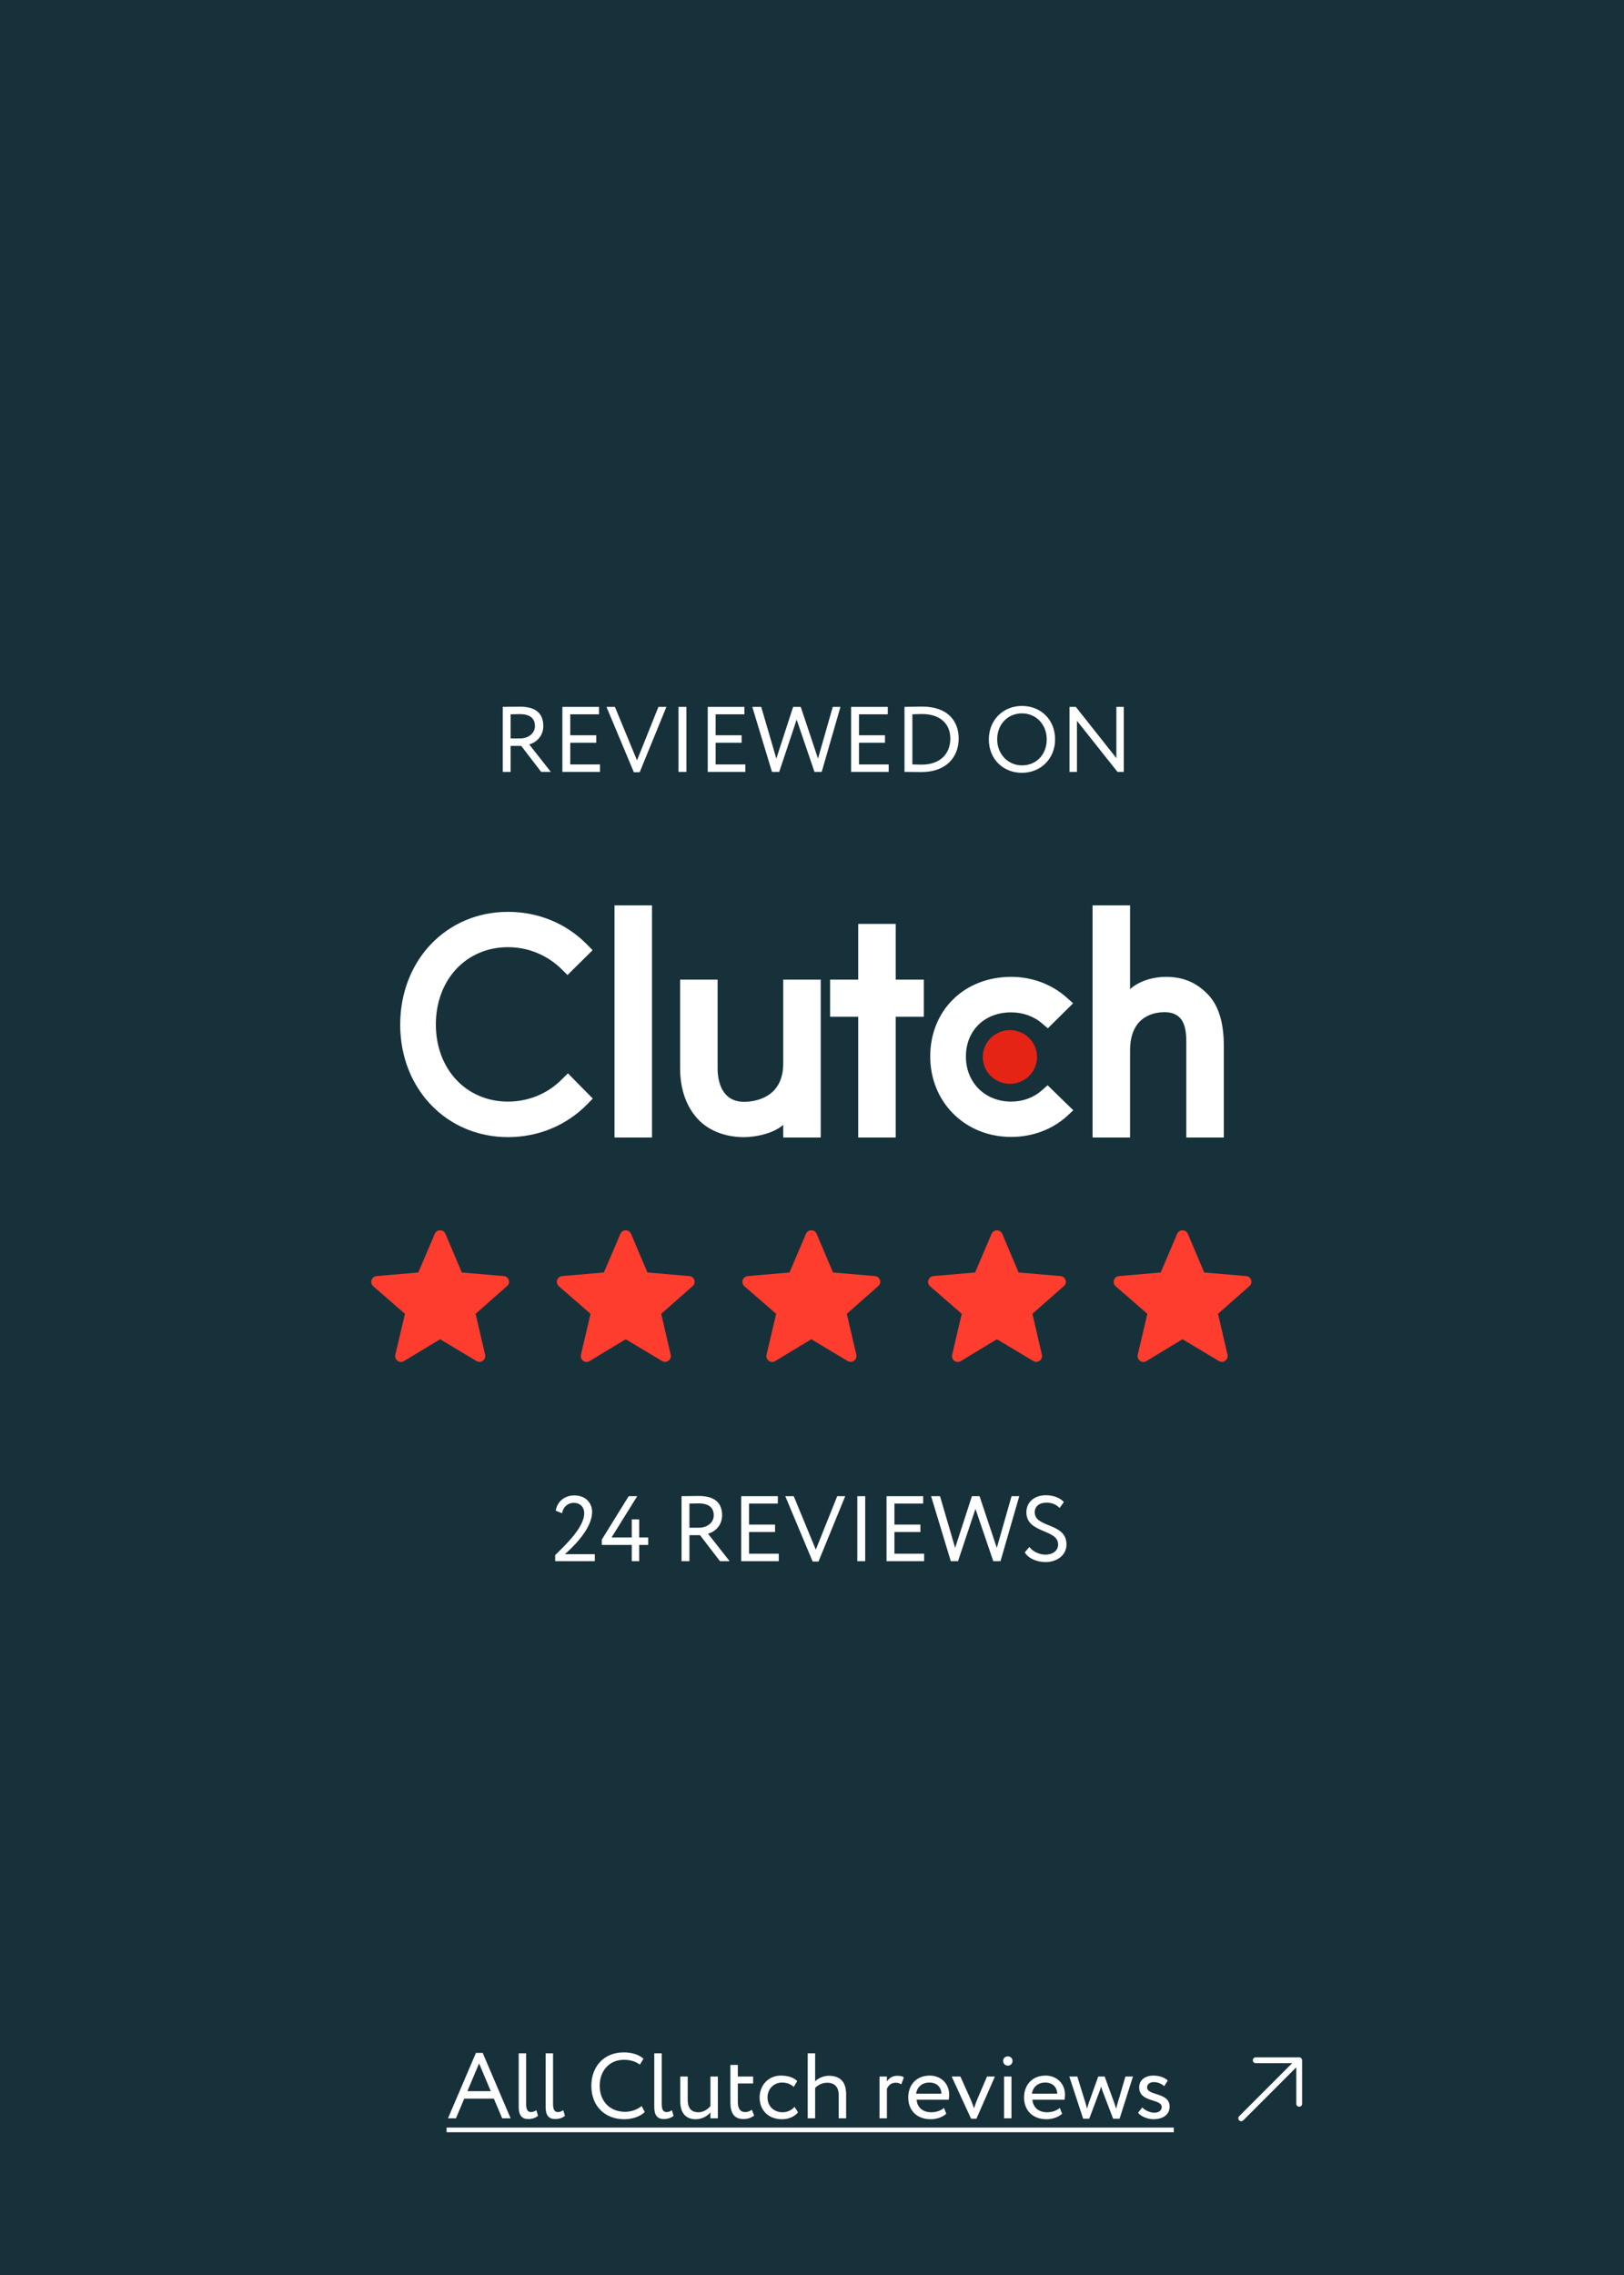 <svg width="280" height="392" viewBox="0 0 280 392" fill="none" xmlns="http://www.w3.org/2000/svg">
<rect width="280" height="392" fill="#17313B"/>
<path d="M88.04 133H86.68V121.8C87.304 121.8 89.368 121.768 89.688 121.768C92.744 121.768 93.672 123.288 93.672 125.096C93.672 126.84 92.472 127.944 91.24 128.264L94.968 133H93.304L89.864 128.52H88.04V133ZM89.608 123.048C89.256 123.048 88.568 123.064 88.04 123.08V127.24H89.688C90.984 127.24 92.232 126.44 92.232 125.112C92.232 123.96 91.592 123.048 89.608 123.048ZM96.961 133V121.8H103.281V123.08H98.321V126.696H102.801V127.976H98.321V131.72H103.441V133H96.961ZM114.9 121.8L110.292 133.064H109.284L104.564 121.8H106.02L109.828 131.016L113.524 121.8H114.9ZM116.984 133V121.8H118.344V133H116.984ZM122.024 133V121.8H128.344V123.08H123.384V126.696H127.864V127.976H123.384V131.72H128.504V133H122.024ZM144.907 121.8L141.675 133H140.427L137.355 123.992L134.347 133H133.099L129.707 121.8H131.243L133.851 130.712L136.747 121.8H138.059L141.035 130.712L143.579 121.8H144.907ZM146.743 133V121.8H153.062V123.08H148.103V126.696H152.583V127.976H148.103V131.72H153.223V133H146.743ZM155.946 133V121.8H156.138C156.874 121.8 158.09 121.752 159.002 121.752C163.482 121.752 165.29 124.328 165.29 127.256C165.29 130.44 163.146 133.032 158.874 133.032C158.122 133.032 157.066 133 156.122 133H155.946ZM158.97 123.032C158.298 123.032 157.866 123.064 157.306 123.08V131.72C158.042 131.736 158.73 131.752 158.922 131.752C162.122 131.752 163.85 129.864 163.85 127.256C163.85 124.824 162.218 123.032 158.97 123.032ZM170.488 127.4C170.488 124.152 172.872 121.64 176.2 121.64C179.448 121.64 181.912 123.992 181.912 127.4C181.912 130.728 179.448 133.16 176.2 133.16C172.952 133.16 170.488 130.808 170.488 127.4ZM171.928 127.4C171.928 129.944 173.799 131.88 176.2 131.88C178.76 131.88 180.472 129.928 180.472 127.4C180.472 124.792 178.6 122.92 176.2 122.92C173.768 122.92 171.928 124.792 171.928 127.4ZM193.759 133H192.671L185.679 124.2V133H184.399V121.8H185.487L192.479 130.632V121.8H193.759V133Z" fill="white"/>
<path d="M95.72 269V267.96C97.544 266.168 100.728 263.144 100.728 260.76C100.728 259.768 100.12 258.952 98.904 258.952C98.008 258.952 97.128 259.544 96.904 260.744L95.816 260.296C96.088 258.632 97.448 257.672 99.016 257.672C101.112 257.672 102.088 259.112 102.088 260.504C102.088 263.64 98.28 267.016 97.384 267.8H102.552V269H95.72ZM108.926 269V266.2H103.758V265.288L108.398 257.8H109.87L105.438 264.92H108.926V261.8H110.206V264.92H111.758V266.2H110.206V269H108.926ZM118.868 269H117.508V257.8C118.132 257.8 120.196 257.768 120.516 257.768C123.572 257.768 124.5 259.288 124.5 261.096C124.5 262.84 123.3 263.944 122.068 264.264L125.796 269H124.132L120.692 264.52H118.868V269ZM120.436 259.048C120.084 259.048 119.396 259.064 118.868 259.08V263.24H120.516C121.812 263.24 123.06 262.44 123.06 261.112C123.06 259.96 122.42 259.048 120.436 259.048ZM127.789 269V257.8H134.109V259.08H129.149V262.696H133.629V263.976H129.149V267.72H134.269V269H127.789ZM145.729 257.8L141.121 269.064H140.113L135.393 257.8H136.849L140.657 267.016L144.352 257.8H145.729ZM147.812 269V257.8H149.173V269H147.812ZM152.852 269V257.8H159.172V259.08H154.212V262.696H158.692V263.976H154.212V267.72H159.332V269H152.852ZM175.735 257.8L172.503 269H171.255L168.183 259.992L165.175 269H163.927L160.535 257.8H162.071L164.679 266.712L167.575 257.8H168.887L171.863 266.712L174.407 257.8H175.735ZM182.435 266.136C182.435 263.4 176.963 264.28 176.963 260.568C176.963 258.952 178.211 257.64 180.339 257.64C181.635 257.64 182.787 258.104 183.427 258.808L182.691 259.832C182.099 259.24 181.395 258.92 180.419 258.92C179.171 258.92 178.403 259.576 178.403 260.568C178.403 263.336 183.875 262.296 183.875 266.12C183.875 267.96 182.259 269.16 180.227 269.16C178.851 269.16 177.251 268.536 176.691 267.48L177.475 266.552C178.131 267.416 179.299 267.88 180.243 267.88C181.411 267.88 182.435 267.272 182.435 266.136Z" fill="white"/>
<g clip-path="url(#clip0_892_19740)">
<path d="M105.948 156H112.413V196H105.948V156ZM135.039 183.24C135.039 189.362 129.84 189.85 128.293 189.85C124.429 189.85 123.726 186.269 123.726 184.109V168.8H117.261V184.077C117.261 187.869 118.464 190.998 120.571 193.085C122.433 194.93 125.222 195.938 128.245 195.938C130.388 195.938 133.423 195.277 135.039 193.816V196H141.504V168.8H135.039V183.24ZM154.433 159.2H147.969V168.8H143.12V175.2H147.969V196H154.433V175.2H159.282V168.8H154.433V159.2ZM179.641 187.867C178.233 189.12 176.375 189.814 174.335 189.814C169.839 189.814 166.537 186.546 166.537 182.058C166.537 177.57 169.734 174.438 174.335 174.438C176.339 174.438 178.233 175.099 179.677 176.352L180.658 177.187L185.017 172.874L183.926 171.899C181.361 169.606 177.955 168.32 174.334 168.32C166.253 168.32 160.384 174.093 160.384 182.024C160.384 189.922 166.393 195.901 174.334 195.901C178.023 195.901 181.464 194.614 183.997 192.285L185.051 191.31L180.624 187L179.641 187.867ZM208.091 171.171C206.229 169.328 204.047 168.32 201.025 168.32C198.882 168.32 196.454 168.981 194.838 170.44V156H188.373V196H194.838V181.016C194.838 174.894 199.231 174.408 200.778 174.408C204.642 174.408 204.535 177.99 204.535 180.147V196H211V180.181C211 176.389 210.2 173.259 208.091 171.171Z" fill="white"/>
<path d="M174.122 177.5C175.361 177.5 176.55 177.988 177.427 178.855C178.303 179.723 178.796 180.9 178.796 182.127C178.796 183.354 178.303 184.531 177.427 185.399C176.55 186.267 175.361 186.754 174.122 186.754C172.882 186.754 171.693 186.267 170.817 185.399C169.94 184.531 169.448 183.354 169.448 182.127C169.448 180.9 169.94 179.723 170.817 178.855C171.693 177.988 172.882 177.5 174.122 177.5Z" fill="#E62415"/>
<path d="M96.897 185.953C94.439 188.457 91.1 189.814 87.586 189.814C80.384 189.814 75.148 184.214 75.148 176.527C75.148 168.806 80.384 163.206 87.586 163.206C91.066 163.206 94.368 164.561 96.863 167.031L97.846 168.006L102.167 163.727L101.219 162.753C97.636 159.1 92.787 157.119 87.586 157.119C76.976 157.119 69 165.466 69 176.561C69 187.622 77.011 195.935 87.586 195.935C92.823 195.935 97.671 193.919 101.254 190.266L102.203 189.292L97.917 184.945L96.897 185.953Z" fill="white"/>
</g>
<g clip-path="url(#clip1_892_19740)">
<path d="M75.88 230.76L69.66 234.52C69.492 234.625 69.296 234.677 69.099 234.67C68.901 234.663 68.71 234.597 68.549 234.482C68.388 234.366 68.266 234.205 68.196 234.02C68.127 233.835 68.115 233.633 68.16 233.44L69.82 226.38L64.34 221.62C64.195 221.49 64.091 221.32 64.041 221.132C63.992 220.944 63.998 220.745 64.06 220.56C64.121 220.375 64.236 220.213 64.388 220.092C64.541 219.971 64.726 219.897 64.92 219.88L72.12 219.26L74.96 212.6C75.037 212.42 75.165 212.266 75.329 212.158C75.492 212.05 75.684 211.992 75.88 211.992C76.076 211.992 76.268 212.05 76.431 212.158C76.595 212.266 76.723 212.42 76.8 212.6L79.62 219.26L86.84 219.88C87.037 219.892 87.227 219.963 87.383 220.084C87.54 220.205 87.656 220.37 87.716 220.558C87.777 220.747 87.779 220.949 87.723 221.138C87.666 221.328 87.554 221.496 87.4 221.62L82 226.38L83.64 233.44C83.682 233.63 83.668 233.828 83.599 234.01C83.53 234.192 83.41 234.35 83.253 234.464C83.096 234.579 82.909 234.645 82.715 234.655C82.521 234.665 82.328 234.618 82.16 234.52L75.88 230.76Z" fill="#FF3D2E"/>
</g>
<g clip-path="url(#clip2_892_19740)">
<path d="M107.88 230.76L101.66 234.52C101.492 234.625 101.296 234.677 101.099 234.67C100.901 234.663 100.71 234.597 100.549 234.482C100.388 234.366 100.266 234.205 100.196 234.02C100.127 233.835 100.114 233.633 100.16 233.44L101.82 226.38L96.34 221.62C96.195 221.49 96.091 221.32 96.041 221.132C95.992 220.944 95.998 220.745 96.06 220.56C96.121 220.375 96.236 220.213 96.388 220.092C96.541 219.971 96.726 219.897 96.92 219.88L104.12 219.26L106.96 212.6C107.037 212.42 107.165 212.266 107.329 212.158C107.492 212.05 107.684 211.992 107.88 211.992C108.076 211.992 108.268 212.05 108.431 212.158C108.595 212.266 108.723 212.42 108.8 212.6L111.62 219.26L118.84 219.88C119.037 219.892 119.227 219.963 119.383 220.084C119.54 220.205 119.656 220.37 119.716 220.558C119.777 220.747 119.779 220.949 119.723 221.138C119.666 221.328 119.554 221.496 119.4 221.62L114 226.38L115.64 233.44C115.682 233.63 115.668 233.828 115.599 234.01C115.53 234.192 115.41 234.35 115.253 234.464C115.096 234.579 114.909 234.645 114.715 234.655C114.521 234.665 114.328 234.618 114.16 234.52L107.88 230.76Z" fill="#FF3D2E"/>
</g>
<g clip-path="url(#clip3_892_19740)">
<path d="M139.88 230.76L133.66 234.52C133.492 234.625 133.296 234.677 133.099 234.67C132.901 234.663 132.71 234.597 132.549 234.482C132.388 234.366 132.266 234.205 132.196 234.02C132.127 233.835 132.114 233.633 132.16 233.44L133.82 226.38L128.34 221.62C128.195 221.49 128.091 221.32 128.042 221.132C127.992 220.944 127.998 220.745 128.06 220.56C128.121 220.375 128.235 220.213 128.388 220.092C128.541 219.971 128.726 219.897 128.92 219.88L136.12 219.26L138.96 212.6C139.037 212.42 139.165 212.266 139.329 212.158C139.492 212.05 139.684 211.992 139.88 211.992C140.076 211.992 140.268 212.05 140.431 212.158C140.595 212.266 140.723 212.42 140.8 212.6L143.62 219.26L150.84 219.88C151.037 219.892 151.227 219.963 151.383 220.084C151.54 220.205 151.656 220.37 151.716 220.558C151.777 220.747 151.779 220.949 151.723 221.138C151.666 221.328 151.554 221.496 151.4 221.62L146 226.38L147.64 233.44C147.682 233.63 147.668 233.828 147.599 234.01C147.53 234.192 147.41 234.35 147.253 234.464C147.096 234.579 146.909 234.645 146.715 234.655C146.521 234.665 146.328 234.618 146.16 234.52L139.88 230.76Z" fill="#FF3D2E"/>
</g>
<g clip-path="url(#clip4_892_19740)">
<path d="M171.88 230.76L165.66 234.52C165.492 234.625 165.296 234.677 165.099 234.67C164.901 234.663 164.71 234.597 164.549 234.482C164.388 234.366 164.266 234.205 164.196 234.02C164.127 233.835 164.114 233.633 164.16 233.44L165.82 226.38L160.34 221.62C160.195 221.49 160.091 221.32 160.042 221.132C159.992 220.944 159.998 220.745 160.06 220.56C160.121 220.375 160.235 220.213 160.388 220.092C160.541 219.971 160.726 219.897 160.92 219.88L168.12 219.26L170.96 212.6C171.037 212.42 171.165 212.266 171.329 212.158C171.492 212.05 171.684 211.992 171.88 211.992C172.076 211.992 172.268 212.05 172.431 212.158C172.595 212.266 172.723 212.42 172.8 212.6L175.62 219.26L182.84 219.88C183.037 219.892 183.227 219.963 183.383 220.084C183.54 220.205 183.656 220.37 183.716 220.558C183.777 220.747 183.779 220.949 183.723 221.138C183.666 221.328 183.554 221.496 183.4 221.62L178 226.38L179.64 233.44C179.682 233.63 179.668 233.828 179.599 234.01C179.53 234.192 179.41 234.35 179.253 234.464C179.096 234.579 178.909 234.645 178.715 234.655C178.521 234.665 178.328 234.618 178.16 234.52L171.88 230.76Z" fill="#FF3D2E"/>
</g>
<g clip-path="url(#clip5_892_19740)">
<path d="M203.88 230.76L197.66 234.52C197.492 234.625 197.296 234.677 197.099 234.67C196.901 234.663 196.71 234.597 196.549 234.482C196.388 234.366 196.266 234.205 196.196 234.02C196.127 233.835 196.114 233.633 196.16 233.44L197.82 226.38L192.34 221.62C192.195 221.49 192.091 221.32 192.042 221.132C191.992 220.944 191.998 220.745 192.06 220.56C192.121 220.375 192.235 220.213 192.388 220.092C192.541 219.971 192.726 219.897 192.92 219.88L200.12 219.26L202.96 212.6C203.037 212.42 203.165 212.266 203.329 212.158C203.492 212.05 203.684 211.992 203.88 211.992C204.076 211.992 204.268 212.05 204.431 212.158C204.595 212.266 204.723 212.42 204.8 212.6L207.62 219.26L214.84 219.88C215.037 219.892 215.227 219.963 215.383 220.084C215.54 220.205 215.656 220.37 215.716 220.558C215.777 220.747 215.779 220.949 215.723 221.138C215.666 221.328 215.554 221.496 215.4 221.62L210 226.38L211.64 233.44C211.682 233.63 211.668 233.828 211.599 234.01C211.53 234.192 211.41 234.35 211.253 234.464C211.096 234.579 210.909 234.645 210.715 234.655C210.521 234.665 210.328 234.618 210.16 234.52L203.88 230.76Z" fill="#FF3D2E"/>
</g>
<path d="M77.24 365L82.056 353.736H83.224L88.04 365H86.584L85.144 361.608H80.04L78.616 365H77.24ZM82.6 355.544L80.584 360.328H84.616L82.6 355.544ZM89.433 363.08V353.8H90.713V362.504C90.713 363.48 90.953 363.928 91.561 363.928C91.913 363.928 92.233 363.768 92.473 363.608L92.761 364.584C92.377 364.888 91.817 365.128 91.065 365.128C89.977 365.128 89.433 364.472 89.433 363.08ZM94.074 363.08V353.8H95.354V362.504C95.354 363.48 95.594 363.928 96.202 363.928C96.554 363.928 96.874 363.768 97.114 363.608L97.402 364.584C97.018 364.888 96.458 365.128 95.706 365.128C94.618 365.128 94.074 364.472 94.074 363.08ZM110.628 362.888L111.172 363.912C110.42 364.68 109.028 365.16 107.636 365.16C104.276 365.16 101.956 362.888 101.956 359.4C101.956 356.184 104.036 353.64 107.54 353.64C108.98 353.64 110.148 354.04 110.948 354.728L110.324 355.752C109.588 355.208 108.724 354.92 107.556 354.92C105.124 354.92 103.396 356.744 103.396 359.4C103.396 362.072 105.172 363.88 107.764 363.88C108.836 363.88 109.86 363.512 110.628 362.888ZM112.808 363.08V353.8H114.088V362.504C114.088 363.48 114.328 363.928 114.936 363.928C115.288 363.928 115.608 363.768 115.848 363.608L116.136 364.584C115.752 364.888 115.192 365.128 114.44 365.128C113.352 365.128 112.808 364.472 112.808 363.08ZM123.769 357.8V365H122.489V363.976C121.993 364.584 121.081 365.16 119.945 365.16C118.345 365.16 117.289 364.2 117.289 362.088V357.8H118.569V361.8C118.569 363.16 119.113 363.96 120.425 363.96C121.257 363.96 122.041 363.464 122.489 362.888V357.8H123.769ZM125.93 362.264V355.8H127.21V357.8H129.85V359H127.21V362.136C127.21 363.272 127.578 363.928 128.49 363.928C128.986 363.928 129.37 363.72 129.626 363.528L130.026 364.52C129.641 364.84 128.986 365.128 128.186 365.128C126.57 365.128 125.93 364.104 125.93 362.264ZM136.985 363.032L137.593 363.96C136.985 364.744 135.929 365.16 134.825 365.16C132.537 365.16 130.969 363.672 130.969 361.4C130.969 359.304 132.505 357.64 134.617 357.64C135.769 357.64 136.777 357.912 137.449 358.584L136.857 359.592C136.249 359.032 135.545 358.84 134.793 358.84C133.497 358.84 132.329 359.88 132.329 361.4C132.329 362.984 133.497 363.96 134.921 363.96C135.785 363.96 136.505 363.576 136.985 363.032ZM139.261 365V353.8H140.541V358.632C141.069 358.088 141.981 357.672 142.893 357.672C144.765 357.672 145.885 358.616 145.885 360.872V365H144.605V361.048C144.605 359.608 143.917 358.872 142.589 358.872C141.789 358.872 140.989 359.272 140.541 359.784V365H139.261ZM151.636 365V357.8H152.916V358.648C153.284 358.104 153.812 357.672 154.724 357.672C155.316 357.672 155.604 357.768 155.844 357.944L155.396 359.144C155.044 358.936 154.852 358.872 154.42 358.872C153.588 358.872 153.188 359.368 152.916 359.896V365H151.636ZM162.754 363.208L163.154 364.216C162.45 364.856 161.41 365.16 160.45 365.16C158.114 365.16 156.594 363.672 156.594 361.4C156.594 359.304 157.938 357.64 160.306 357.64C162.162 357.64 163.65 358.952 163.65 360.936C163.65 361.288 163.618 361.576 163.57 361.8H158.034C158.146 363.16 159.138 363.96 160.546 363.96C161.474 363.96 162.29 363.64 162.754 363.208ZM160.242 358.84C158.93 358.84 158.098 359.656 157.954 360.76H162.322C162.258 359.576 161.49 358.84 160.242 358.84ZM171.536 357.8L168.352 365.064H167.424L164.08 357.8H165.584L167.328 361.688C167.536 362.152 167.76 362.76 167.936 363.288C168.096 362.76 168.32 362.136 168.528 361.656L170.176 357.8H171.536ZM173.113 365V357.8H174.393V365H173.113ZM172.953 355.096C172.953 354.632 173.337 354.328 173.785 354.328C174.185 354.328 174.569 354.632 174.569 355.096C174.569 355.624 174.185 355.928 173.785 355.928C173.337 355.928 172.953 355.624 172.953 355.096ZM182.723 363.208L183.123 364.216C182.419 364.856 181.379 365.16 180.419 365.16C178.083 365.16 176.563 363.672 176.563 361.4C176.563 359.304 177.907 357.64 180.275 357.64C182.131 357.64 183.619 358.952 183.619 360.936C183.619 361.288 183.587 361.576 183.539 361.8H178.003C178.115 363.16 179.107 363.96 180.515 363.96C181.443 363.96 182.259 363.64 182.723 363.208ZM180.211 358.84C178.899 358.84 178.067 359.656 177.923 360.76H182.291C182.227 359.576 181.459 358.84 180.211 358.84ZM195.339 357.8L193.035 365.064H191.915L190.123 360.376C190.011 360.088 189.931 359.8 189.851 359.496C189.755 359.832 189.675 360.12 189.547 360.424L187.803 365.064H186.747L184.363 357.8H185.739L187.147 362.344C187.259 362.696 187.323 363.016 187.419 363.352C187.515 363.032 187.579 362.744 187.723 362.344L189.355 357.8H190.459L192.107 362.328C192.235 362.664 192.331 363.016 192.443 363.368C192.523 363 192.619 362.632 192.731 362.264L194.043 357.8H195.339ZM200.3 363.048C200.3 361.592 196.412 362.312 196.412 359.672C196.412 358.408 197.436 357.64 198.86 357.64C200.044 357.64 200.908 358.072 201.34 358.488L200.732 359.464C200.3 359.08 199.676 358.76 198.924 358.76C198.204 358.76 197.772 359.176 197.772 359.656C197.772 361.176 201.66 360.456 201.66 362.984C201.66 364.504 200.316 365.16 198.876 365.16C197.708 365.16 196.556 364.552 196.22 364.04L196.94 363.128C197.356 363.608 198.3 364.04 199.02 364.04C199.692 364.04 200.3 363.704 200.3 363.048Z" fill="white"/>
<path d="M77 366.6H202.38V367.4H77V366.6Z" fill="white"/>
<path fill-rule="evenodd" clip-rule="evenodd" d="M216.5 354.5L224 354.5C224.133 354.5 224.26 354.553 224.354 354.646C224.447 354.74 224.5 354.867 224.5 355V362.5C224.5 362.776 224.276 363 224 363C223.724 363 223.5 362.776 223.5 362.5V356.207L214.354 365.354C214.158 365.549 213.842 365.549 213.646 365.354C213.451 365.158 213.451 364.842 213.646 364.646L222.793 355.5L216.5 355.5C216.224 355.5 216 355.276 216 355C216 354.724 216.224 354.5 216.5 354.5Z" fill="white"/>
<defs>
<clipPath id="clip0_892_19740">
<rect width="142" height="40" fill="white" transform="translate(69 156)"/>
</clipPath>
<clipPath id="clip1_892_19740">
<rect width="24" height="24" fill="white" transform="translate(64 212)"/>
</clipPath>
<clipPath id="clip2_892_19740">
<rect width="24" height="24" fill="white" transform="translate(96 212)"/>
</clipPath>
<clipPath id="clip3_892_19740">
<rect width="24" height="24" fill="white" transform="translate(128 212)"/>
</clipPath>
<clipPath id="clip4_892_19740">
<rect width="24" height="24" fill="white" transform="translate(160 212)"/>
</clipPath>
<clipPath id="clip5_892_19740">
<rect width="24" height="24" fill="white" transform="translate(192 212)"/>
</clipPath>
</defs>
</svg>
